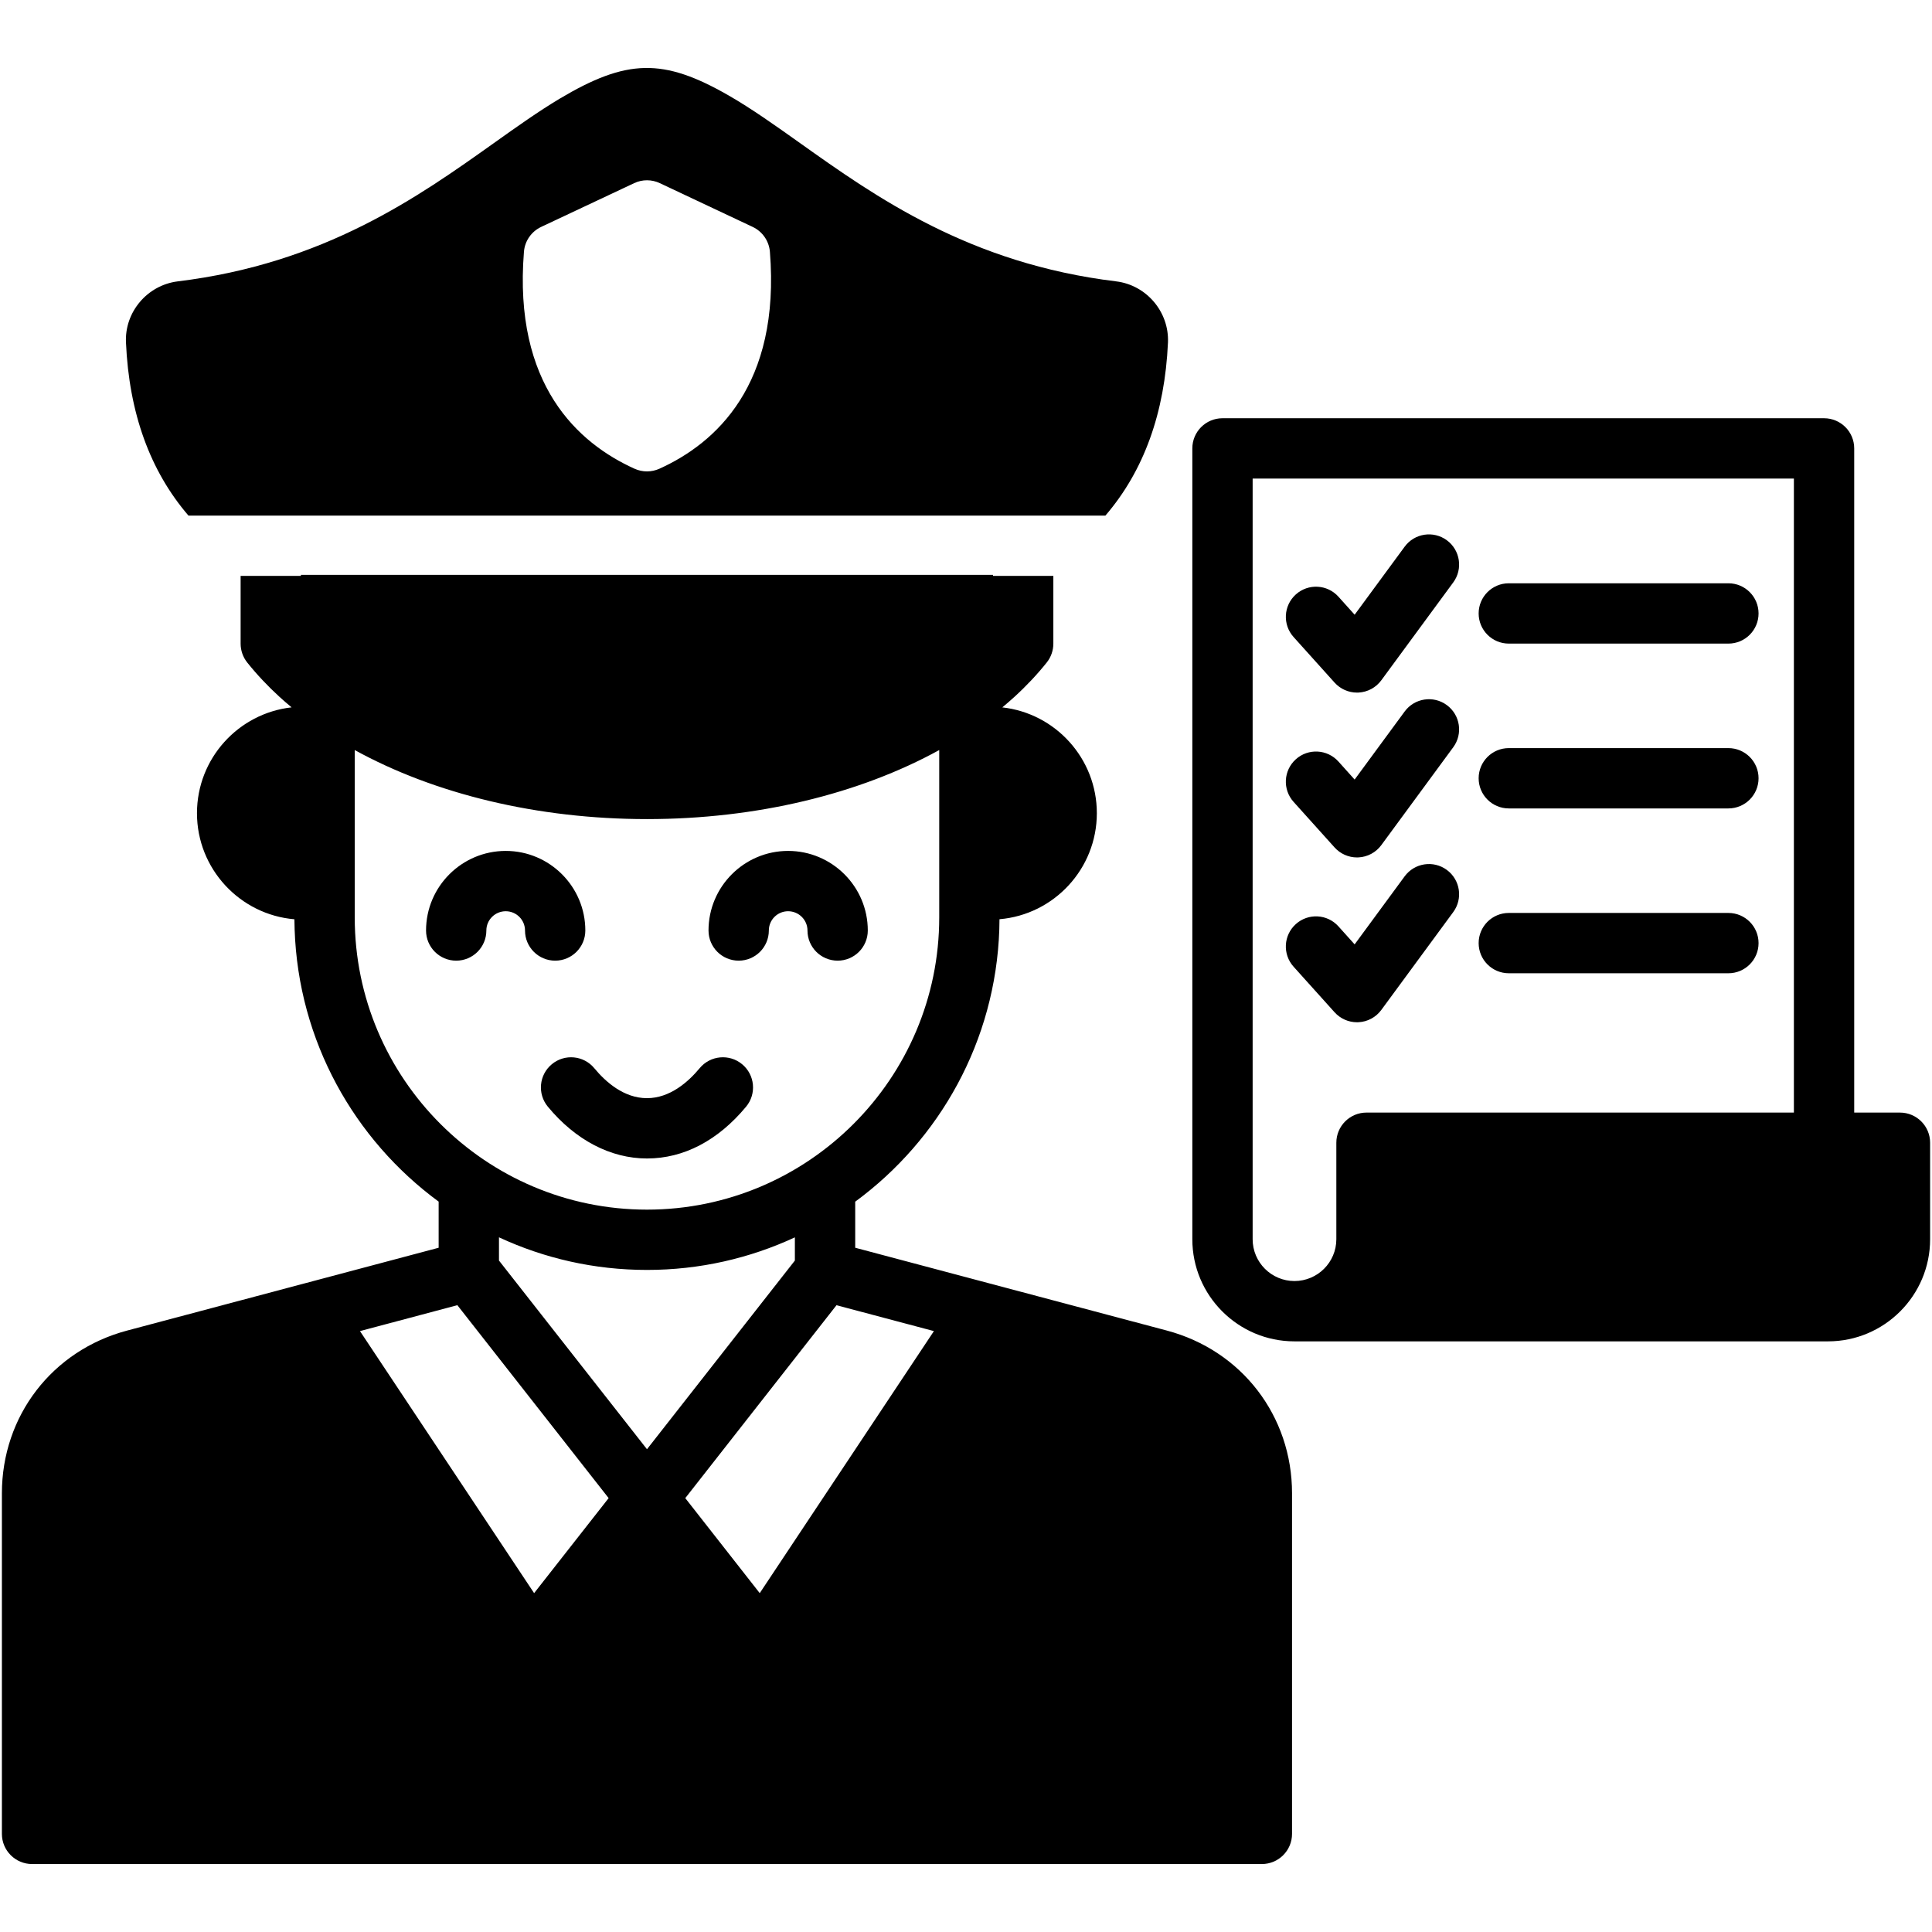 <svg id="Layer_1" enable-background="new 0 0 512 512" viewBox="0 0 512 512" xmlns="http://www.w3.org/2000/svg"><path d="m187.764 246.593c0-11.63 9.461-21.091 21.091-21.091 11.645 0 21.119 9.461 21.119 21.091 0 4.414-3.578 7.992-7.992 7.992s-7.992-3.578-7.992-7.992c0-2.816-2.304-5.106-5.135-5.106-2.815 0-5.106 2.29-5.106 5.106 0 4.414-3.578 7.992-7.992 7.992s-7.993-3.577-7.993-7.992zm154.638 149.176v90.224c0 4.411-3.573 7.995-7.994 7.995h-325.914c-4.411 0-7.994-3.583-7.994-7.995v-90.224c0-20.55 13.354-37.906 33.225-43.166l82.519-21.937v-12.226c-22.356-16.418-37.167-42.547-38.166-72.119-.03-.898-.05-1.796-.06-2.705-14.442-1.217-25.82-13.364-25.82-28.115 0-14.5 10.987-26.477 25.079-28.045-1.094-.907-2.168-1.831-3.202-2.775-3.144-2.875-6.008-5.919-8.563-9.112-1.128-1.417-1.747-3.184-1.747-4.99v-17.965h15.979v-.27h183.412v.27h15.989v17.965c0 1.807-.619 3.573-1.747 4.99-2.555 3.194-5.419 6.238-8.573 9.112-1.034.945-2.109 1.871-3.205 2.784h.001c14.083 1.567 25.051 13.543 25.051 28.035 0 14.751-11.358 26.887-25.8 28.105 0 .918-.02 1.816-.05 2.714-.998 29.583-15.809 55.711-38.185 72.139v12.206l82.549 21.937c19.872 5.272 33.216 22.628 33.216 43.168zm-170.946-75.203c42.707 0 77.449-34.752 77.449-77.449v-44.343c-21.159 11.637-48.406 18.294-77.449 18.294s-56.29-6.657-77.449-18.294v44.343c0 42.697 34.743 77.449 77.449 77.449zm-10.16 76.451-40.092-51.13-25.809 6.866 46.15 69.445zm10.16-12.955 39.193-50.002v-6.148c-11.927 5.54-25.201 8.634-39.193 8.634-14.003 0-27.287-3.094-39.223-8.643v6.158zm76.041-31.309-25.819-6.856-40.072 51.12 19.731 25.181zm-214.111-261.978c-.399-8.024 5.589-15.16 13.643-16.198 38.964-4.731 63.845-22.426 83.836-36.648 6.068-4.322 11.807-8.394 17.386-11.737 17.875-10.649 27.496-10.839 44.802-.918 6.108 3.503 12.366 7.955 18.993 12.666 19.991 14.212 44.872 31.907 83.746 36.628 8.044.978 14.073 8.094 13.733 16.198-.838 18.664-6.388 34.014-16.578 45.87h-19.702-4.771-194.048-4.771-19.712c-10.19-11.857-15.739-27.207-16.557-45.861zm134.776 33.444c1.048.469 2.166.709 3.294.709 1.118 0 2.246-.239 3.293-.709 14.921-6.747 32.107-22.196 29.283-57.488-.229-2.854-1.966-5.369-4.561-6.597l-24.612-11.597c-2.156-1.018-4.651-1.018-6.807 0l-24.642 11.597c-2.595 1.228-4.341 3.743-4.561 6.597-2.834 35.302 14.383 50.742 29.313 57.488zm-21.912 157.8c-3.404 2.811-3.884 7.848-1.074 11.251 7.316 8.86 16.649 13.739 26.278 13.739 9.731 0 18.814-4.746 26.265-13.723 2.819-3.396 2.351-8.436-1.046-11.254-3.396-2.82-8.436-2.352-11.254 1.046-3.009 3.626-7.874 7.947-13.965 7.947-6.118 0-10.965-4.314-13.953-7.932-2.81-3.405-7.848-3.886-11.251-1.074zm-17.36-35.426c0-2.816 2.303-5.106 5.135-5.106 2.816 0 5.107 2.29 5.107 5.106 0 4.414 3.578 7.992 7.992 7.992s7.992-3.578 7.992-7.992c0-11.63-9.462-21.091-21.091-21.091-11.645 0-21.119 9.461-21.119 21.091 0 4.414 3.578 7.992 7.992 7.992s7.992-3.577 7.992-7.992zm382.61 56.244v25.575c0 14.921-12.139 27.061-27.06 27.061h-64.9-76.5c-14.921 0-27.06-12.139-27.06-27.061v-209.581c0-4.414 3.578-7.992 7.992-7.992h159.421c4.414 0 7.992 3.578 7.992 7.992v176.014h12.123c4.414 0 7.992 3.578 7.992 7.992zm-36.099-176.014h-143.437v201.589c0 6.107 4.969 11.076 11.076 11.076 6.123 0 11.104-4.969 11.104-11.076v-25.575c0-4.414 3.578-7.992 7.992-7.992h113.264v-168.022zm-75.552 43.738h58.195c4.414 0 7.992-3.578 7.992-7.992s-3.578-7.992-7.992-7.992h-58.195c-4.414 0-7.992 3.578-7.992 7.992s3.578 7.992 7.992 7.992zm-46.172 10.337c1.52 1.69 3.682 2.648 5.942 2.648.131 0 .263-.003.394-.01 2.402-.118 4.622-1.312 6.046-3.25l19.069-25.943c2.614-3.556 1.85-8.558-1.707-11.172-3.557-2.613-8.559-1.852-11.173 1.707l-13.252 18.029-4.298-4.778c-2.952-3.283-8.004-3.55-11.287-.598-3.282 2.951-3.55 8.005-.598 11.286zm46.172 33.344h58.195c4.414 0 7.992-3.578 7.992-7.992s-3.578-7.992-7.992-7.992h-58.195c-4.414 0-7.992 3.578-7.992 7.992s3.578 7.992 7.992 7.992zm-46.173 10.339c1.52 1.69 3.682 2.648 5.942 2.648.131 0 .263-.003.394-.01 2.402-.118 4.622-1.312 6.046-3.25l19.068-25.943c2.614-3.557 1.85-8.559-1.707-11.173-3.557-2.615-8.559-1.852-11.174 1.707l-13.252 18.03-4.297-4.779c-2.952-3.283-8.005-3.55-11.287-.598-3.282 2.951-3.55 8.005-.599 11.287zm46.173 33.344h58.195c4.414 0 7.992-3.578 7.992-7.992s-3.578-7.992-7.992-7.992h-58.195c-4.414 0-7.992 3.578-7.992 7.992s3.578 7.992 7.992 7.992zm-46.173 10.337c1.52 1.69 3.682 2.648 5.942 2.648.131 0 .263-.003.394-.01 2.402-.118 4.622-1.312 6.046-3.25l19.068-25.944c2.614-3.556 1.85-8.558-1.707-11.173-3.557-2.616-8.559-1.851-11.174 1.707l-13.252 18.03-4.297-4.779c-2.952-3.283-8.005-3.55-11.287-.598-3.282 2.951-3.55 8.005-.599 11.286z"/></svg>